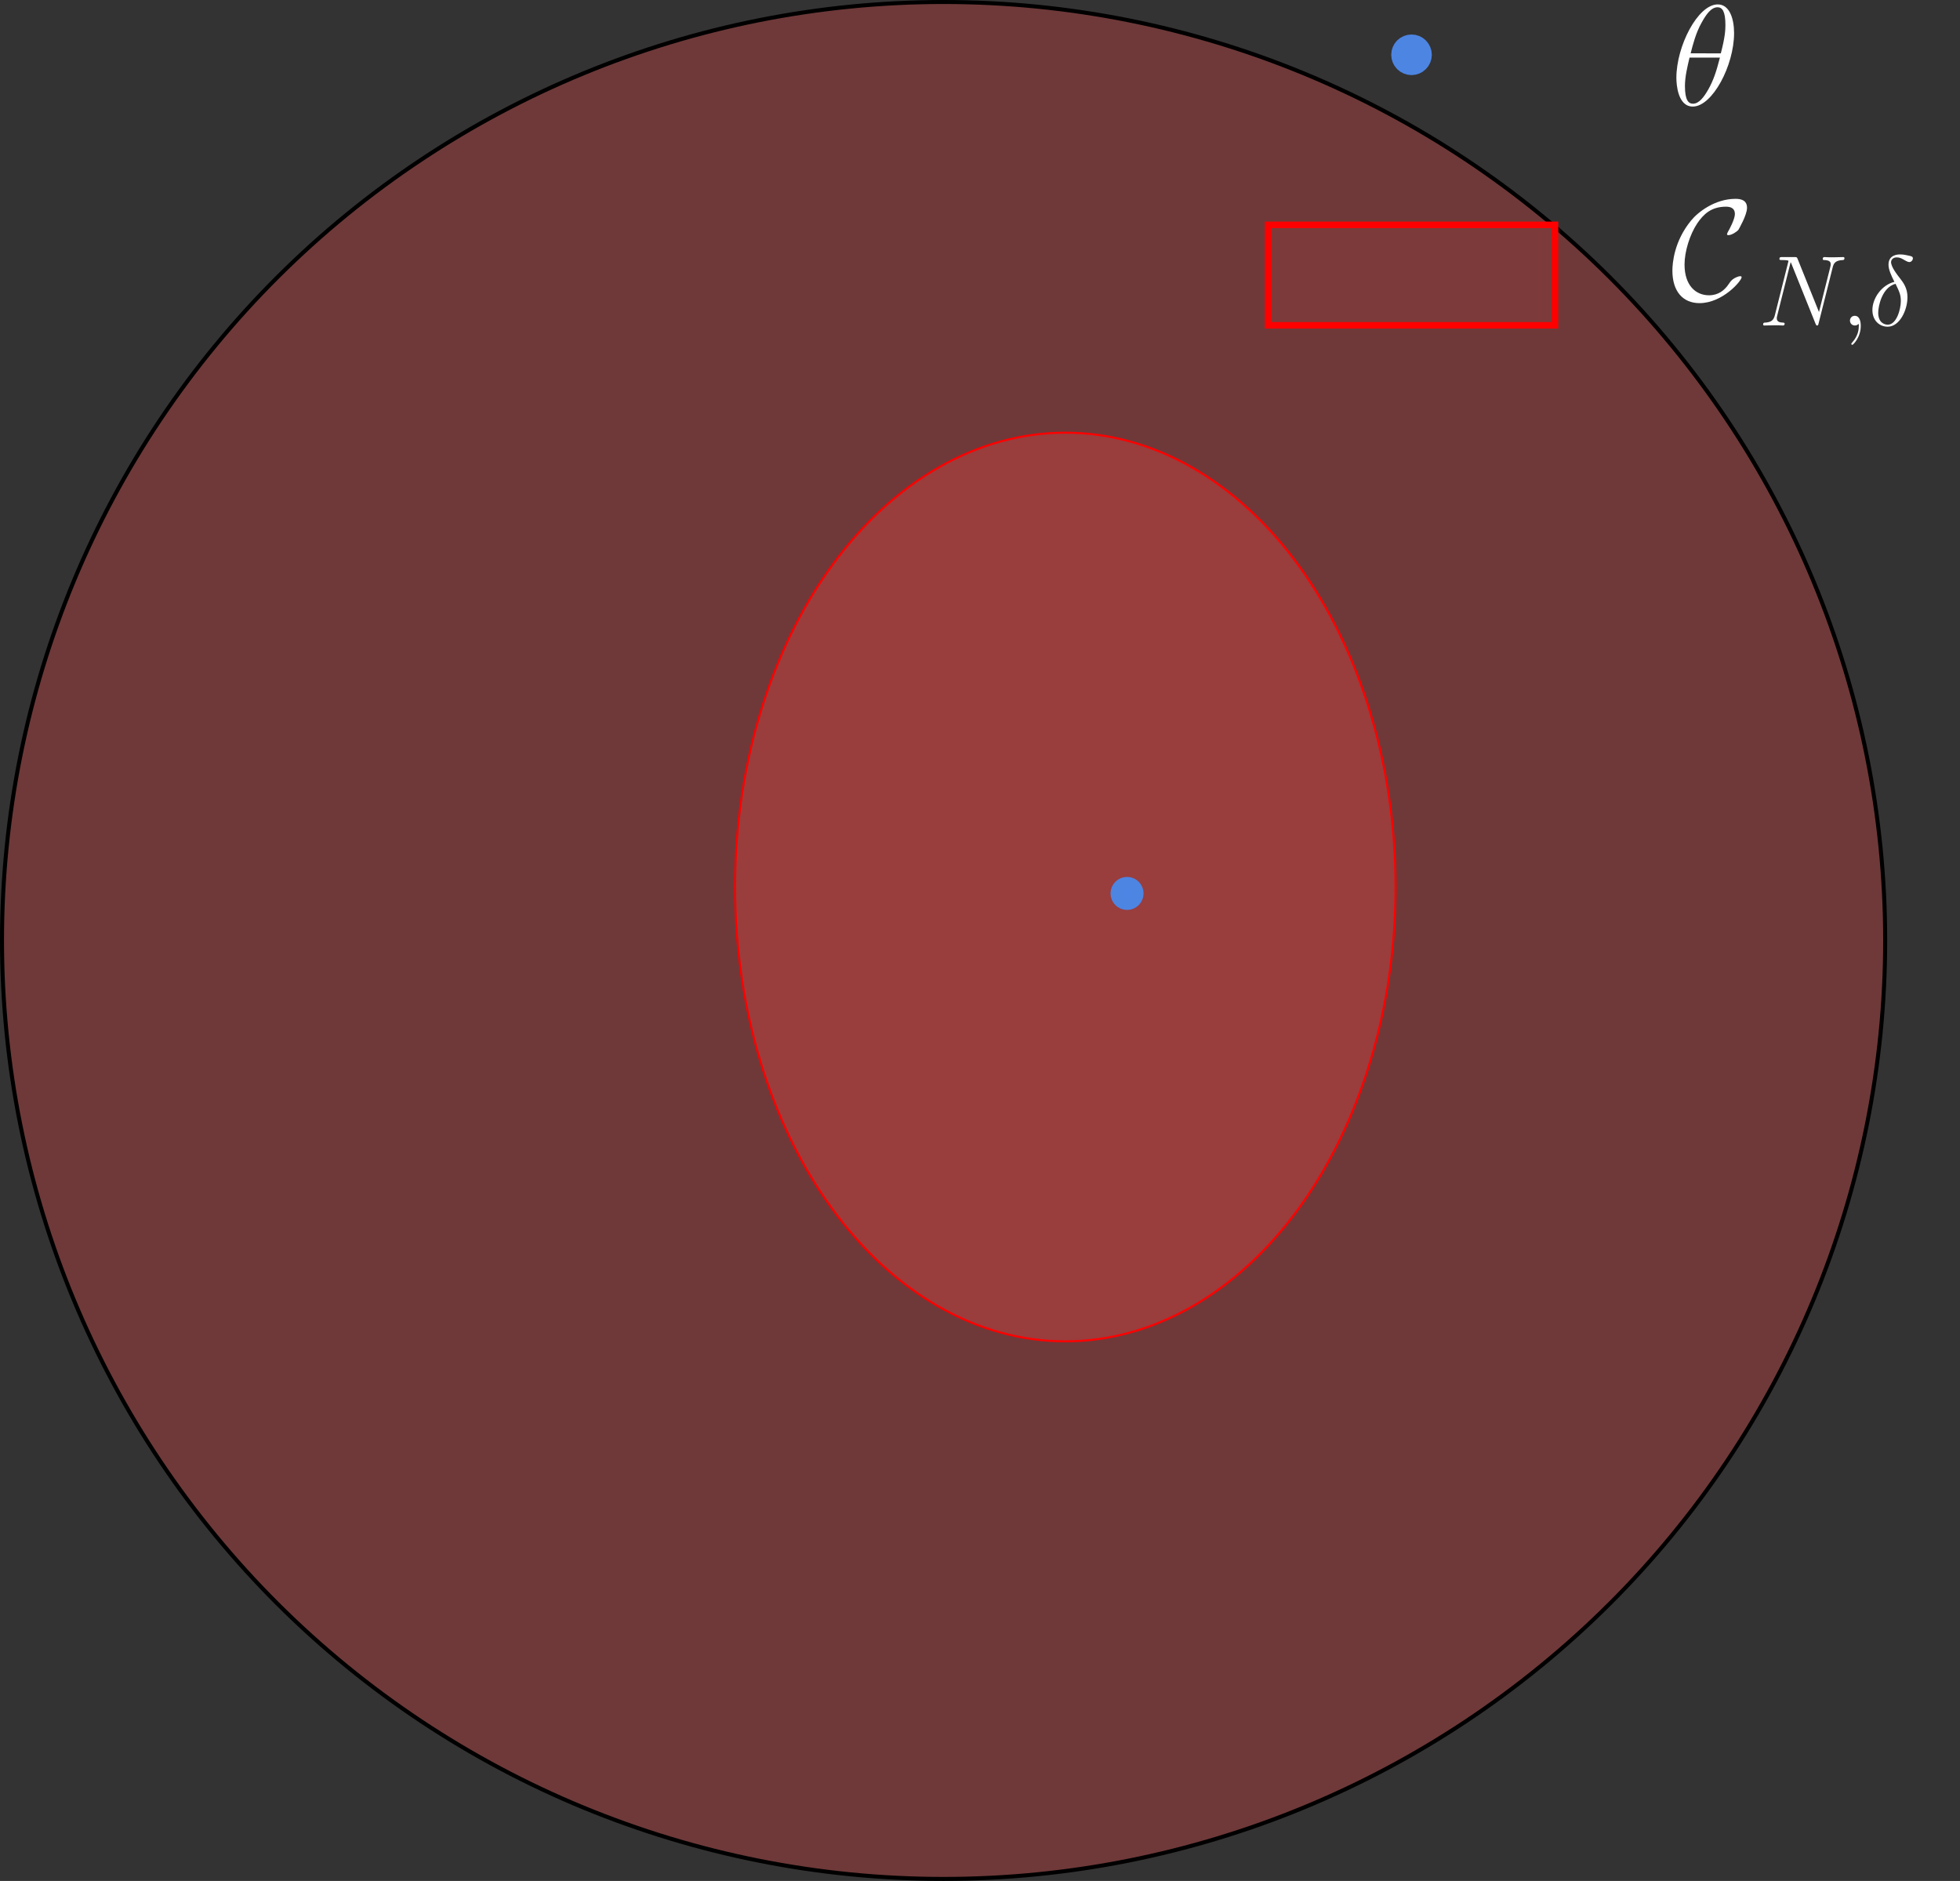<?xml version="1.0" encoding="UTF-8" standalone="no"?>
<svg
   xmlns:dc="http://purl.org/dc/elements/1.1/"
   xmlns:cc="http://creativecommons.org/ns#"
   xmlns:rdf="http://www.w3.org/1999/02/22-rdf-syntax-ns#"
   xmlns:svg="http://www.w3.org/2000/svg"
   xmlns="http://www.w3.org/2000/svg"
   xmlns:xlink="http://www.w3.org/1999/xlink"
   xmlns:sodipodi="http://sodipodi.sourceforge.net/DTD/sodipodi-0.dtd"
   xmlns:inkscape="http://www.inkscape.org/namespaces/inkscape"
   width="489.361pt"
   height="469.574pt"
   viewBox="0 0 489.361 469.574"
   version="1.2"
   id="svg206"
   sodipodi:docname="ellipsoid_1.svg"
   inkscape:version="0.92.4 (5da689c313, 2019-01-14)">
  <rect x="0" y="0" width="489.361" height="469.574" fill="#333333" stroke="none"/>
  <sodipodi:namedview
     pagecolor="#ffffff"
     bordercolor="#666666"
     borderopacity="1"
     objecttolerance="10"
     gridtolerance="10"
     guidetolerance="10"
     inkscape:pageopacity="0"
     inkscape:pageshadow="2"
     inkscape:window-width="1920"
     inkscape:window-height="1017"
     id="namedview208"
     showgrid="false"
     inkscape:zoom="1.2291667"
     inkscape:cx="-61.446704"
     inkscape:cy="343.56535"
     inkscape:window-x="-8"
     inkscape:window-y="-8"
     inkscape:window-maximized="1"
     inkscape:current-layer="svg206" />
  <defs
     id="defs85">
    <g
       id="g35">
      <symbol
         overflow="visible"
         id="glyph0-0"
         style="overflow:visible">
        <path
           style="stroke:none"
           d=""
           id="path2"
           inkscape:connector-curvature="0" />
      </symbol>
      <symbol
         overflow="visible"
         id="glyph0-1"
         style="overflow:visible">
        <path
           style="stroke:none"
           d="m 9.719,-11.031 c 0,-2.234 -0.703,-4.406 -2.5,-4.406 -3.078,0 -6.344,6.422 -6.344,11.25 0,1.016 0.219,4.406 2.516,4.406 2.984,0 6.328,-6.266 6.328,-11.25 z M 3.062,-7.938 C 3.391,-9.234 3.859,-11.078 4.734,-12.625 5.453,-13.938 6.219,-15 7.188,-15 c 0.719,0 1.203,0.625 1.203,2.719 0,0.797 -0.062,1.891 -0.703,4.344 z m 4.484,0.656 C 7,-5.125 6.531,-3.75 5.75,-2.375 5.109,-1.25 4.344,-0.219 3.422,-0.219 2.734,-0.219 2.188,-0.75 2.188,-2.922 c 0,-1.422 0.359,-2.906 0.703,-4.359 z m 0,0"
           id="path5"
           inkscape:connector-curvature="0" />
      </symbol>
      <symbol
         overflow="visible"
         id="glyph1-0"
         style="overflow:visible">
        <path
           style="stroke:none"
           d=""
           id="path8"
           inkscape:connector-curvature="0" />
      </symbol>
      <symbol
         overflow="visible"
         id="glyph1-1"
         style="overflow:visible">
        <path
           style="stroke:none"
           d="m 10.875,-3.438 c 0,-0.141 -0.109,-0.156 -0.219,-0.156 -0.375,0 -0.906,0.328 -0.922,0.328 -0.438,0.281 -0.531,0.438 -0.797,0.812 -0.672,1.031 -1.641,1.781 -3.062,1.781 -1.969,0 -3.75,-1.438 -3.75,-4.719 0,-1.969 0.797,-4.578 1.953,-6.312 0.969,-1.406 2.141,-2.547 4.406,-2.547 0.828,0 1.359,0.312 1.359,1.125 0,0.766 -0.812,2.312 -1.078,2.75 -0.125,0.25 -0.125,0.297 -0.125,0.328 0,0.156 0.109,0.156 0.234,0.156 0.438,0 1.25,-0.484 1.516,-0.828 0.047,-0.094 1.312,-2.234 1.312,-3.359 0,-1.203 -0.984,-1.375 -1.766,-1.375 -3.188,0 -5.797,2.078 -6.797,3.312 -2.609,3.156 -2.875,6.547 -2.875,7.688 0,3.203 1.625,4.984 4.156,4.984 3.531,0 6.453,-3.422 6.453,-3.969 z m 0,0"
           id="path11"
           inkscape:connector-curvature="0" />
      </symbol>
      <symbol
         overflow="visible"
         id="glyph2-0"
         style="overflow:visible">
        <path
           style="stroke:none"
           d=""
           id="path14"
           inkscape:connector-curvature="0" />
      </symbol>
      <symbol
         overflow="visible"
         id="glyph2-1"
         style="overflow:visible">
        <path
           style="stroke:none"
           d="m 3.828,3.828 v -0.562 H 2.344 V -10.938 H 3.828 V -11.5 H 1.781 V 3.828 Z m 0,0"
           id="path17"
           inkscape:connector-curvature="0" />
      </symbol>
      <symbol
         overflow="visible"
         id="glyph2-2"
         style="overflow:visible">
        <path
           style="stroke:none"
           d="M 2.375,-11.5 H 0.328 v 0.562 H 1.812 V 3.266 H 0.328 v 0.562 H 2.375 Z m 0,0"
           id="path20"
           inkscape:connector-curvature="0" />
      </symbol>
      <symbol
         overflow="visible"
         id="glyph3-0"
         style="overflow:visible">
        <path
           style="stroke:none"
           d=""
           id="path23"
           inkscape:connector-curvature="0" />
      </symbol>
      <symbol
         overflow="visible"
         id="glyph3-1"
         style="overflow:visible">
        <path
           style="stroke:none"
           d="m 11.359,-8.875 c 0.156,-0.656 0.406,-1.109 1.578,-1.156 0.047,0 0.234,-0.016 0.234,-0.281 0,-0.172 -0.141,-0.172 -0.203,-0.172 -0.312,0 -1.094,0.031 -1.406,0.031 h -0.734 c -0.203,0 -0.484,-0.031 -0.703,-0.031 -0.094,0 -0.281,0 -0.281,0.297 0,0.156 0.125,0.156 0.234,0.156 C 11,-10 11.062,-9.656 11.062,-9.375 c 0,0.141 -0.016,0.188 -0.062,0.406 l -1.734,6.906 -3.281,-8.156 c -0.109,-0.25 -0.125,-0.266 -0.453,-0.266 h -1.875 c -0.312,0 -0.453,0 -0.453,0.297 0,0.156 0.109,0.156 0.406,0.156 0.078,0 0.984,0 0.984,0.141 0,0.031 -0.031,0.141 -0.047,0.188 L 2.5,-1.562 c -0.188,0.75 -0.547,1.078 -1.562,1.125 -0.078,0 -0.234,0.016 -0.234,0.281 C 0.703,0 0.859,0 0.906,0 1.219,0 2,-0.031 2.297,-0.031 H 3.031 C 3.25,-0.031 3.516,0 3.734,0 3.828,0 4,0 4,-0.297 4,-0.422 3.844,-0.438 3.797,-0.438 c -0.516,-0.016 -1,-0.109 -1,-0.672 0,-0.125 0.031,-0.25 0.062,-0.375 l 2.062,-8.219 c 0.094,0.156 0.094,0.188 0.156,0.328 l 3.656,9.094 C 8.812,-0.094 8.844,0 8.969,0 9.125,0 9.141,-0.047 9.203,-0.312 Z m 0,0"
           id="path26"
           inkscape:connector-curvature="0" />
      </symbol>
      <symbol
         overflow="visible"
         id="glyph3-2"
         style="overflow:visible">
        <path
           style="stroke:none"
           d="m 2.984,0.062 c 0,-0.891 -0.281,-1.547 -0.906,-1.547 -0.5,0 -0.75,0.391 -0.75,0.734 0,0.328 0.234,0.75 0.766,0.75 0.188,0 0.359,-0.062 0.5,-0.203 0.031,-0.031 0.047,-0.031 0.062,-0.031 0.031,0 0.031,0.219 0.031,0.297 0,0.5 -0.094,1.5 -0.984,2.5 C 1.531,2.75 1.531,2.781 1.531,2.812 c 0,0.078 0.078,0.156 0.156,0.156 0.125,0 1.297,-1.141 1.297,-2.906 z m 0,0"
           id="path29"
           inkscape:connector-curvature="0" />
      </symbol>
      <symbol
         overflow="visible"
         id="glyph3-3"
         style="overflow:visible">
        <path
           style="stroke:none"
           d="m 3.984,-6.688 c -1.953,0.469 -3.375,2.516 -3.375,4.312 0,1.641 1.109,2.562 2.344,2.562 1.797,0 3.031,-2.484 3.031,-4.531 0,-1.375 -0.641,-2.219 -1.031,-2.734 -0.562,-0.719 -1.484,-1.891 -1.484,-2.641 0,-0.25 0.203,-0.719 0.875,-0.719 0.469,0 0.766,0.172 1.219,0.438 0.141,0.094 0.5,0.281 0.703,0.281 0.312,0 0.547,-0.312 0.547,-0.562 0,-0.297 -0.234,-0.344 -0.766,-0.453 -0.719,-0.156 -0.938,-0.156 -1.203,-0.156 -0.25,0 -1.766,0 -1.766,1.562 0,0.75 0.391,1.625 0.906,2.641 z m 0.172,0.297 c 0.578,1.203 0.812,1.672 0.812,2.656 0,1.203 -0.641,3.609 -2,3.609 C 2.359,-0.125 1.5,-0.516 1.5,-1.953 c 0,-1 0.578,-3.891 2.656,-4.438 z m 0,0"
           id="path32"
           inkscape:connector-curvature="0" />
      </symbol>
    </g>
    <clipPath
       id="clip1">
      <path
         d="M 31.922,31.922 H 33 V 544.078 h -1.078 z m 0,0"
         id="path37"
         inkscape:connector-curvature="0" />
    </clipPath>
    <clipPath
       id="clip2">
      <path
         d="m 145,31.922 h 2 V 544.078 h -2 z m 0,0"
         id="path40"
         inkscape:connector-curvature="0" />
    </clipPath>
    <clipPath
       id="clip3">
      <path
         d="m 259,31.922 h 2 V 544.078 h -2 z m 0,0"
         id="path43"
         inkscape:connector-curvature="0" />
    </clipPath>
    <clipPath
       id="clip4">
      <path
         d="m 372,31.922 h 2 V 544.078 h -2 z m 0,0"
         id="path46"
         inkscape:connector-curvature="0" />
    </clipPath>
    <clipPath
       id="clip5">
      <path
         d="m 486,31.922 h 2 V 544.078 h -2 z m 0,0"
         id="path49"
         inkscape:connector-curvature="0" />
    </clipPath>
    <clipPath
       id="clip6">
      <path
         d="M 31.922,543 H 544.078 v 1.078 H 31.922 Z m 0,0"
         id="path52"
         inkscape:connector-curvature="0" />
    </clipPath>
    <clipPath
       id="clip7">
      <path
         d="M 31.922,486 H 544.078 v 2 H 31.922 Z m 0,0"
         id="path55"
         inkscape:connector-curvature="0" />
    </clipPath>
    <clipPath
       id="clip8">
      <path
         d="M 31.922,429 H 544.078 v 2 H 31.922 Z m 0,0"
         id="path58"
         inkscape:connector-curvature="0" />
    </clipPath>
    <clipPath
       id="clip9">
      <path
         d="M 31.922,372 H 544.078 v 2 H 31.922 Z m 0,0"
         id="path61"
         inkscape:connector-curvature="0" />
    </clipPath>
    <clipPath
       id="clip10">
      <path
         d="M 31.922,315 H 544.078 v 2 H 31.922 Z m 0,0"
         id="path64"
         inkscape:connector-curvature="0" />
    </clipPath>
    <clipPath
       id="clip11">
      <path
         d="M 31.922,259 H 544.078 v 2 H 31.922 Z m 0,0"
         id="path67"
         inkscape:connector-curvature="0" />
    </clipPath>
    <clipPath
       id="clip12">
      <path
         d="M 31.922,202 H 544.078 v 2 H 31.922 Z m 0,0"
         id="path70"
         inkscape:connector-curvature="0" />
    </clipPath>
    <clipPath
       id="clip13">
      <path
         d="M 31.922,145 H 544.078 v 2 H 31.922 Z m 0,0"
         id="path73"
         inkscape:connector-curvature="0" />
    </clipPath>
    <clipPath
       id="clip14">
      <path
         d="M 31.922,88 H 544.078 v 2 H 31.922 Z m 0,0"
         id="path76"
         inkscape:connector-curvature="0" />
    </clipPath>
    <clipPath
       id="clip15">
      <path
         d="M 31.922,31.922 H 544.078 V 33 H 31.922 Z m 0,0"
         id="path79"
         inkscape:connector-curvature="0" />
    </clipPath>
    <clipPath
       id="clip16">
      <path
         d="M 31.922,31.922 H 513 V 513 H 31.922 Z m 0,0"
         id="path82"
         inkscape:connector-curvature="0" />
    </clipPath>
  </defs>
  <g
     style="clip-rule:nonzero"
     id="g155"
     clip-path="url(#clip16)"
     transform="translate(-35.062,-36.504)">
    <path
       inkscape:connector-curvature="0"
       id="path153"
       transform="matrix(1,0,0,-1,0,576)"
       d="m 436.887,139.043 c 44.086,43.934 68.855,103.531 68.855,165.668 0,62.133 -24.77,121.73 -68.855,165.664 C 392.801,514.312 333,538.996 270.652,538.996 208.305,538.996 148.504,514.312 104.418,470.375 60.332,426.441 35.562,366.844 35.562,304.711 c 0,-62.137 24.77,-121.734 68.855,-165.668 44.086,-43.934 103.887,-68.621 166.234,-68.621 62.348,0 122.148,24.688 166.234,68.621 z m 0,0"
       style="fill:none;stroke:#000000;stroke-width:0.5;stroke-linecap:butt;stroke-linejoin:miter;stroke-miterlimit:10;stroke-opacity:1" />
  </g>
  <path
     inkscape:connector-curvature="0"
     id="path151"
     d="m 401.824,400.453 c 44.086,-43.934 68.855,-103.531 68.855,-165.668 0,-62.133 -24.77,-121.73 -68.855,-165.664 C 357.738,25.184 297.938,0.5 235.59,0.5 173.242,0.5 113.441,25.184 69.355,69.121 25.27,113.055 0.5,172.652 0.5,234.785 c 0,62.137 24.77,121.734 68.855,165.668 44.086,43.934 103.887,68.621 166.234,68.621 62.348,0 122.148,-24.688 166.234,-68.621 z m 0,0"
     style="fill:#ff4a4a;fill-opacity:0.294;fill-rule:nonzero;stroke:#000000" />
  <path
     inkscape:connector-curvature="0"
     id="path157"
     d="m 324.285,301.645 c 15.461,-21.27 24.148,-50.121 24.148,-80.203 0,-30.078 -8.688,-58.93 -24.148,-80.199 -15.461,-21.27 -36.434,-33.223 -58.301,-33.223 -21.867,0 -42.84,11.953 -58.301,33.223 -15.461,21.27 -24.148,50.121 -24.148,80.199 0,30.082 8.688,58.934 24.148,80.203 15.461,21.27 36.434,33.223 58.301,33.223 21.867,0 42.84,-11.953 58.301,-33.223 z m 0,0"
     style="fill:#ff4a4a;fill-opacity:0.294;fill-rule:nonzero;stroke:#ff0000;stroke-width:0.5;stroke-linecap:butt;stroke-linejoin:miter;stroke-miterlimit:10;stroke-opacity:1" />
  <path
     inkscape:connector-curvature="0"
     id="path163"
     d="m 281.391,224.543 c 0.398,0 0.781,-0.16 1.062,-0.441 0.281,-0.281 0.438,-0.66 0.438,-1.059 0,-0.398 -0.156,-0.781 -0.438,-1.062 -0.281,-0.281 -0.664,-0.438 -1.062,-0.438 -0.398,0 -0.777,0.156 -1.059,0.438 -0.281,0.281 -0.441,0.664 -0.441,1.062 0,0.398 0.16,0.777 0.441,1.059 0.281,0.281 0.66,0.441 1.059,0.441 z m 0,0"
     style="fill:#4d85e4;fill-opacity:1;fill-rule:nonzero;stroke:#4d85e3;stroke-width:5.25;stroke-linecap:butt;stroke-linejoin:round;stroke-miterlimit:10;stroke-opacity:1;stroke-dasharray:none" />
  <path
     inkscape:connector-curvature="0"
     id="path175"
     d="m 352.42,16.123 c 0.649,0 1.266,-0.261 1.724,-0.719 0.458,-0.458 0.719,-1.081 0.719,-1.724 0,-0.649 -0.261,-1.272 -0.719,-1.73 -0.458,-0.458 -1.075,-0.712 -1.724,-0.712 -0.649,0 -1.272,0.254 -1.73,0.712 -0.458,0.458 -0.712,1.081 -0.712,1.73 0,0.643 0.254,1.266 0.712,1.724 0.458,0.458 1.081,0.719 1.73,0.719 z m 0,0"
     style="fill:#4d85e4;fill-opacity:1;fill-rule:nonzero;stroke:#4d85e3;stroke-width:5.25;stroke-linecap:butt;stroke-linejoin:round;stroke-miterlimit:10;stroke-opacity:1;stroke-dasharray:none" />
  <g
     id="g179"
     style="fill:#ffffff;fill-opacity:1"
     transform="matrix(1.629,0,0,1.629,-364.691,-83.091)">
    <use
       height="100%"
       width="100%"
       id="use177"
       y="67.12"
       x="479.935"
       xlink:href="#glyph0-1"
       style="fill:#ffffff" />
  </g>
  <path
     inkscape:connector-curvature="0"
     id="path181"
     d="m 316.592,81.215 h 71.656 V 56.131 h -71.656 z m 0,0"
     style="fill:#ff4a4a;fill-opacity:0.1;fill-rule:nonzero;stroke:#ff0000;stroke-width:1.629;stroke-linecap:butt;stroke-linejoin:miter;stroke-miterlimit:10;stroke-opacity:1" />
  <g
     id="g185"
     style="fill:#ffffff;fill-opacity:1"
     transform="matrix(1.629,0,0,1.629,-364.691,-83.091)">
    <use
       height="100%"
       width="100%"
       id="use183"
       y="96.933"
       x="479.935"
       xlink:href="#glyph1-1"
       style="fill:#ffffff" />
  </g>
  <g
     id="g193"
     style="fill:#ffffff;fill-opacity:1"
     transform="matrix(1.629,0,0,1.629,-368.352,-83.091)">
    <use
       height="100%"
       width="100%"
       id="use191"
       y="100.89"
       x="495.648"
       xlink:href="#glyph3-1"
       style="fill:#ffffff" />
  </g>
  <g
     id="g203"
     style="fill:#ffffff;fill-opacity:1"
     transform="matrix(1.629,0,0,1.629,-376.691,-83.091)">
    <use
       height="100%"
       width="100%"
       id="use199"
       y="100.89"
       x="513.453"
       xlink:href="#glyph3-2"
       style="fill:#ffffff" />
    <use
       height="100%"
       width="100%"
       id="use201"
       y="100.89"
       x="517.611"
       xlink:href="#glyph3-3"
       style="fill:#ffffff" />
  </g>
</svg>
